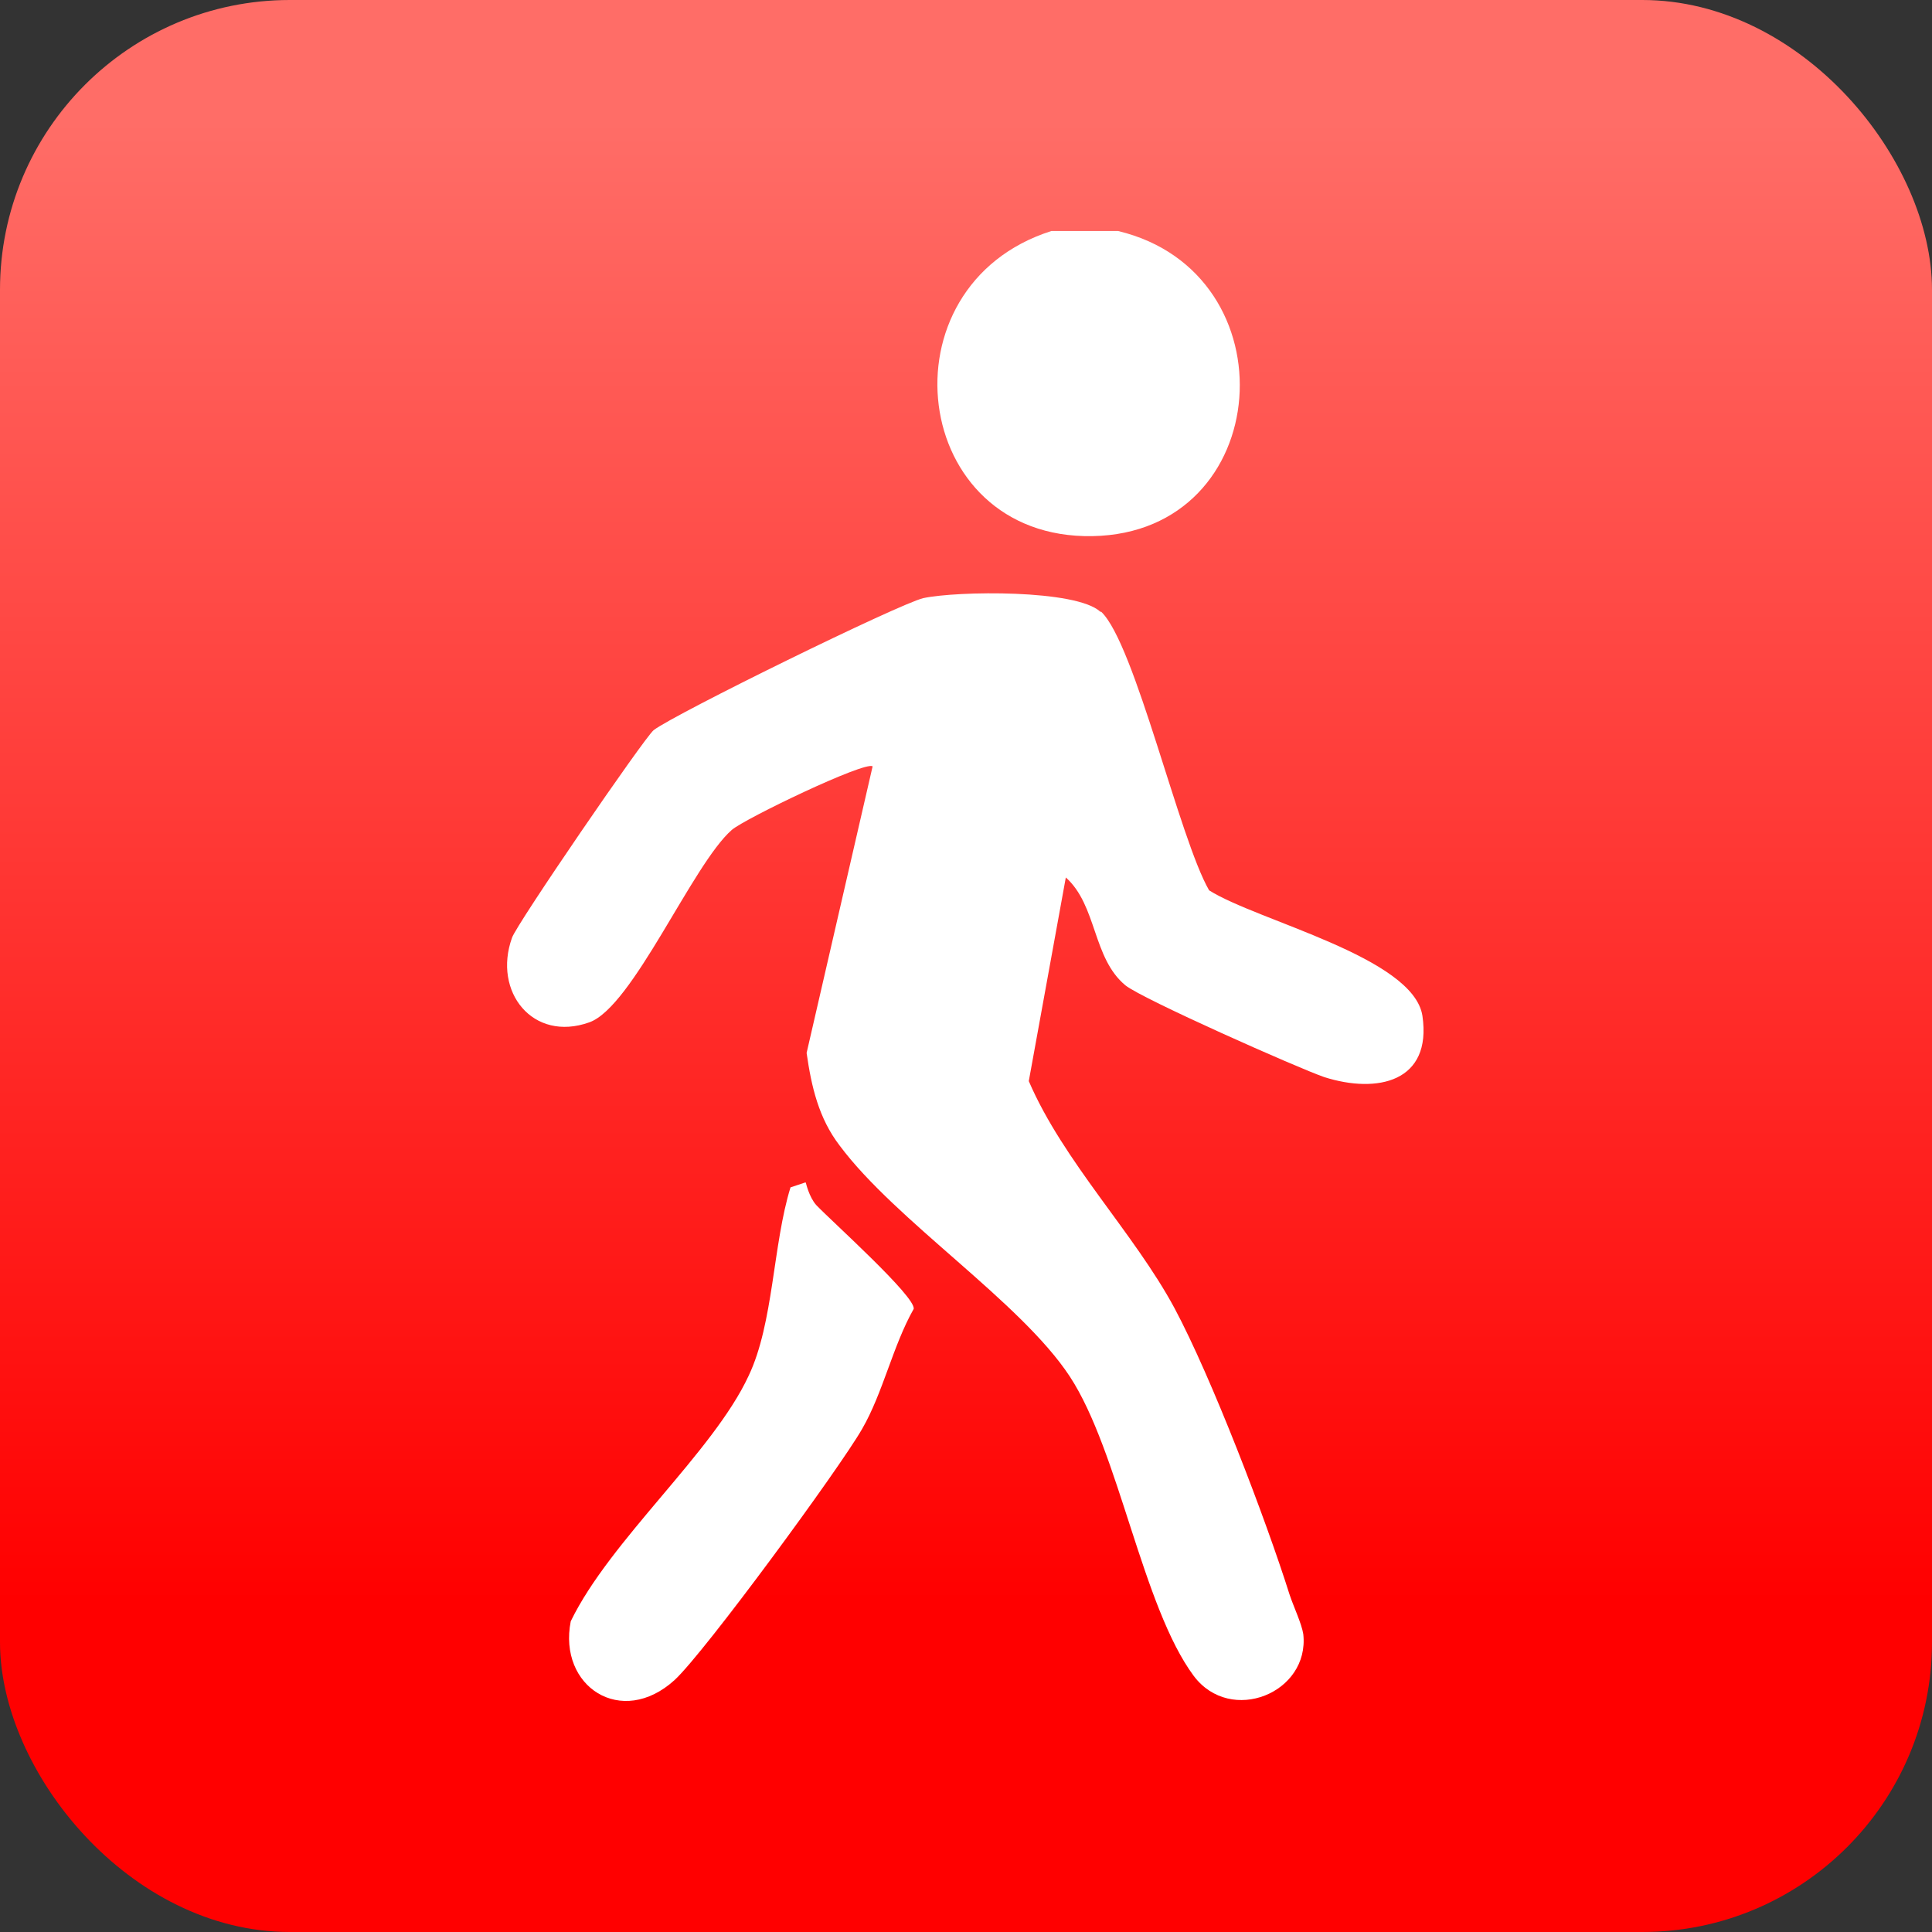 <?xml version="1.0" encoding="UTF-8"?>
<svg id="Layer_1" xmlns="http://www.w3.org/2000/svg" version="1.1" xmlns:xlink="http://www.w3.org/1999/xlink" viewBox="0 0 24 24">
  <rect x="0" y="0" width="24" height="24" fill="#333333" stroke="none"/>
  <!-- Generator: Adobe Illustrator 29.7.1, SVG Export Plug-In . SVG Version: 2.1.1 Build 8)  -->
  <defs>
    <style>
      .st0 {
        fill: #fff;
      }

      .st1 {
        fill: url(#linear-gradient);
      }
    </style>
    <linearGradient id="linear-gradient" x1="12" y1="19.9" x2="12" y2="1.5" gradientUnits="userSpaceOnUse">
      <stop offset="0" stop-color="red"/>
      <stop offset="1" stop-color="#ff6d67"/>
    </linearGradient>
  </defs>
  <rect class="st1" x="0" y="0" width="24" height="24" rx="3.6" ry="3.6"/>
  <g>
    <path class="st0" d="M13.89,2.87c2.17.52,1.95,3.75-.32,3.79s-2.65-3.11-.51-3.79h.83Z"/>
    <path class="st0" d="M13.68,7.6c.42.4.97,2.82,1.34,3.46.6.38,2.54.83,2.65,1.56.12.82-.56.97-1.22.76-.32-.11-2.26-.97-2.47-1.14-.41-.34-.35-.99-.74-1.34l-.46,2.53c.43,1,1.31,1.89,1.81,2.82.46.86,1.13,2.61,1.43,3.56.05.15.15.36.17.49.08.73-.9,1.13-1.36.52-.64-.86-.93-2.79-1.54-3.72s-2.16-1.93-2.86-2.87c-.26-.34-.35-.73-.41-1.15l.82-3.56c-.09-.07-1.59.65-1.75.79-.49.43-1.23,2.2-1.77,2.39-.7.25-1.2-.38-.96-1.05.05-.16,1.64-2.48,1.76-2.58.26-.2,3.05-1.57,3.35-1.64.42-.09,1.9-.11,2.2.17Z"/>
    <path class="st0" d="M10.01,14.69s.04.18.13.28c.19.2,1.24,1.14,1.21,1.29-.26.46-.38,1.04-.64,1.49-.28.49-1.96,2.78-2.33,3.12-.66.6-1.45.08-1.29-.73.49-1.01,1.77-2.1,2.21-3.05.31-.65.3-1.63.52-2.34l.18-.06Z"/>
  </g>
</svg>